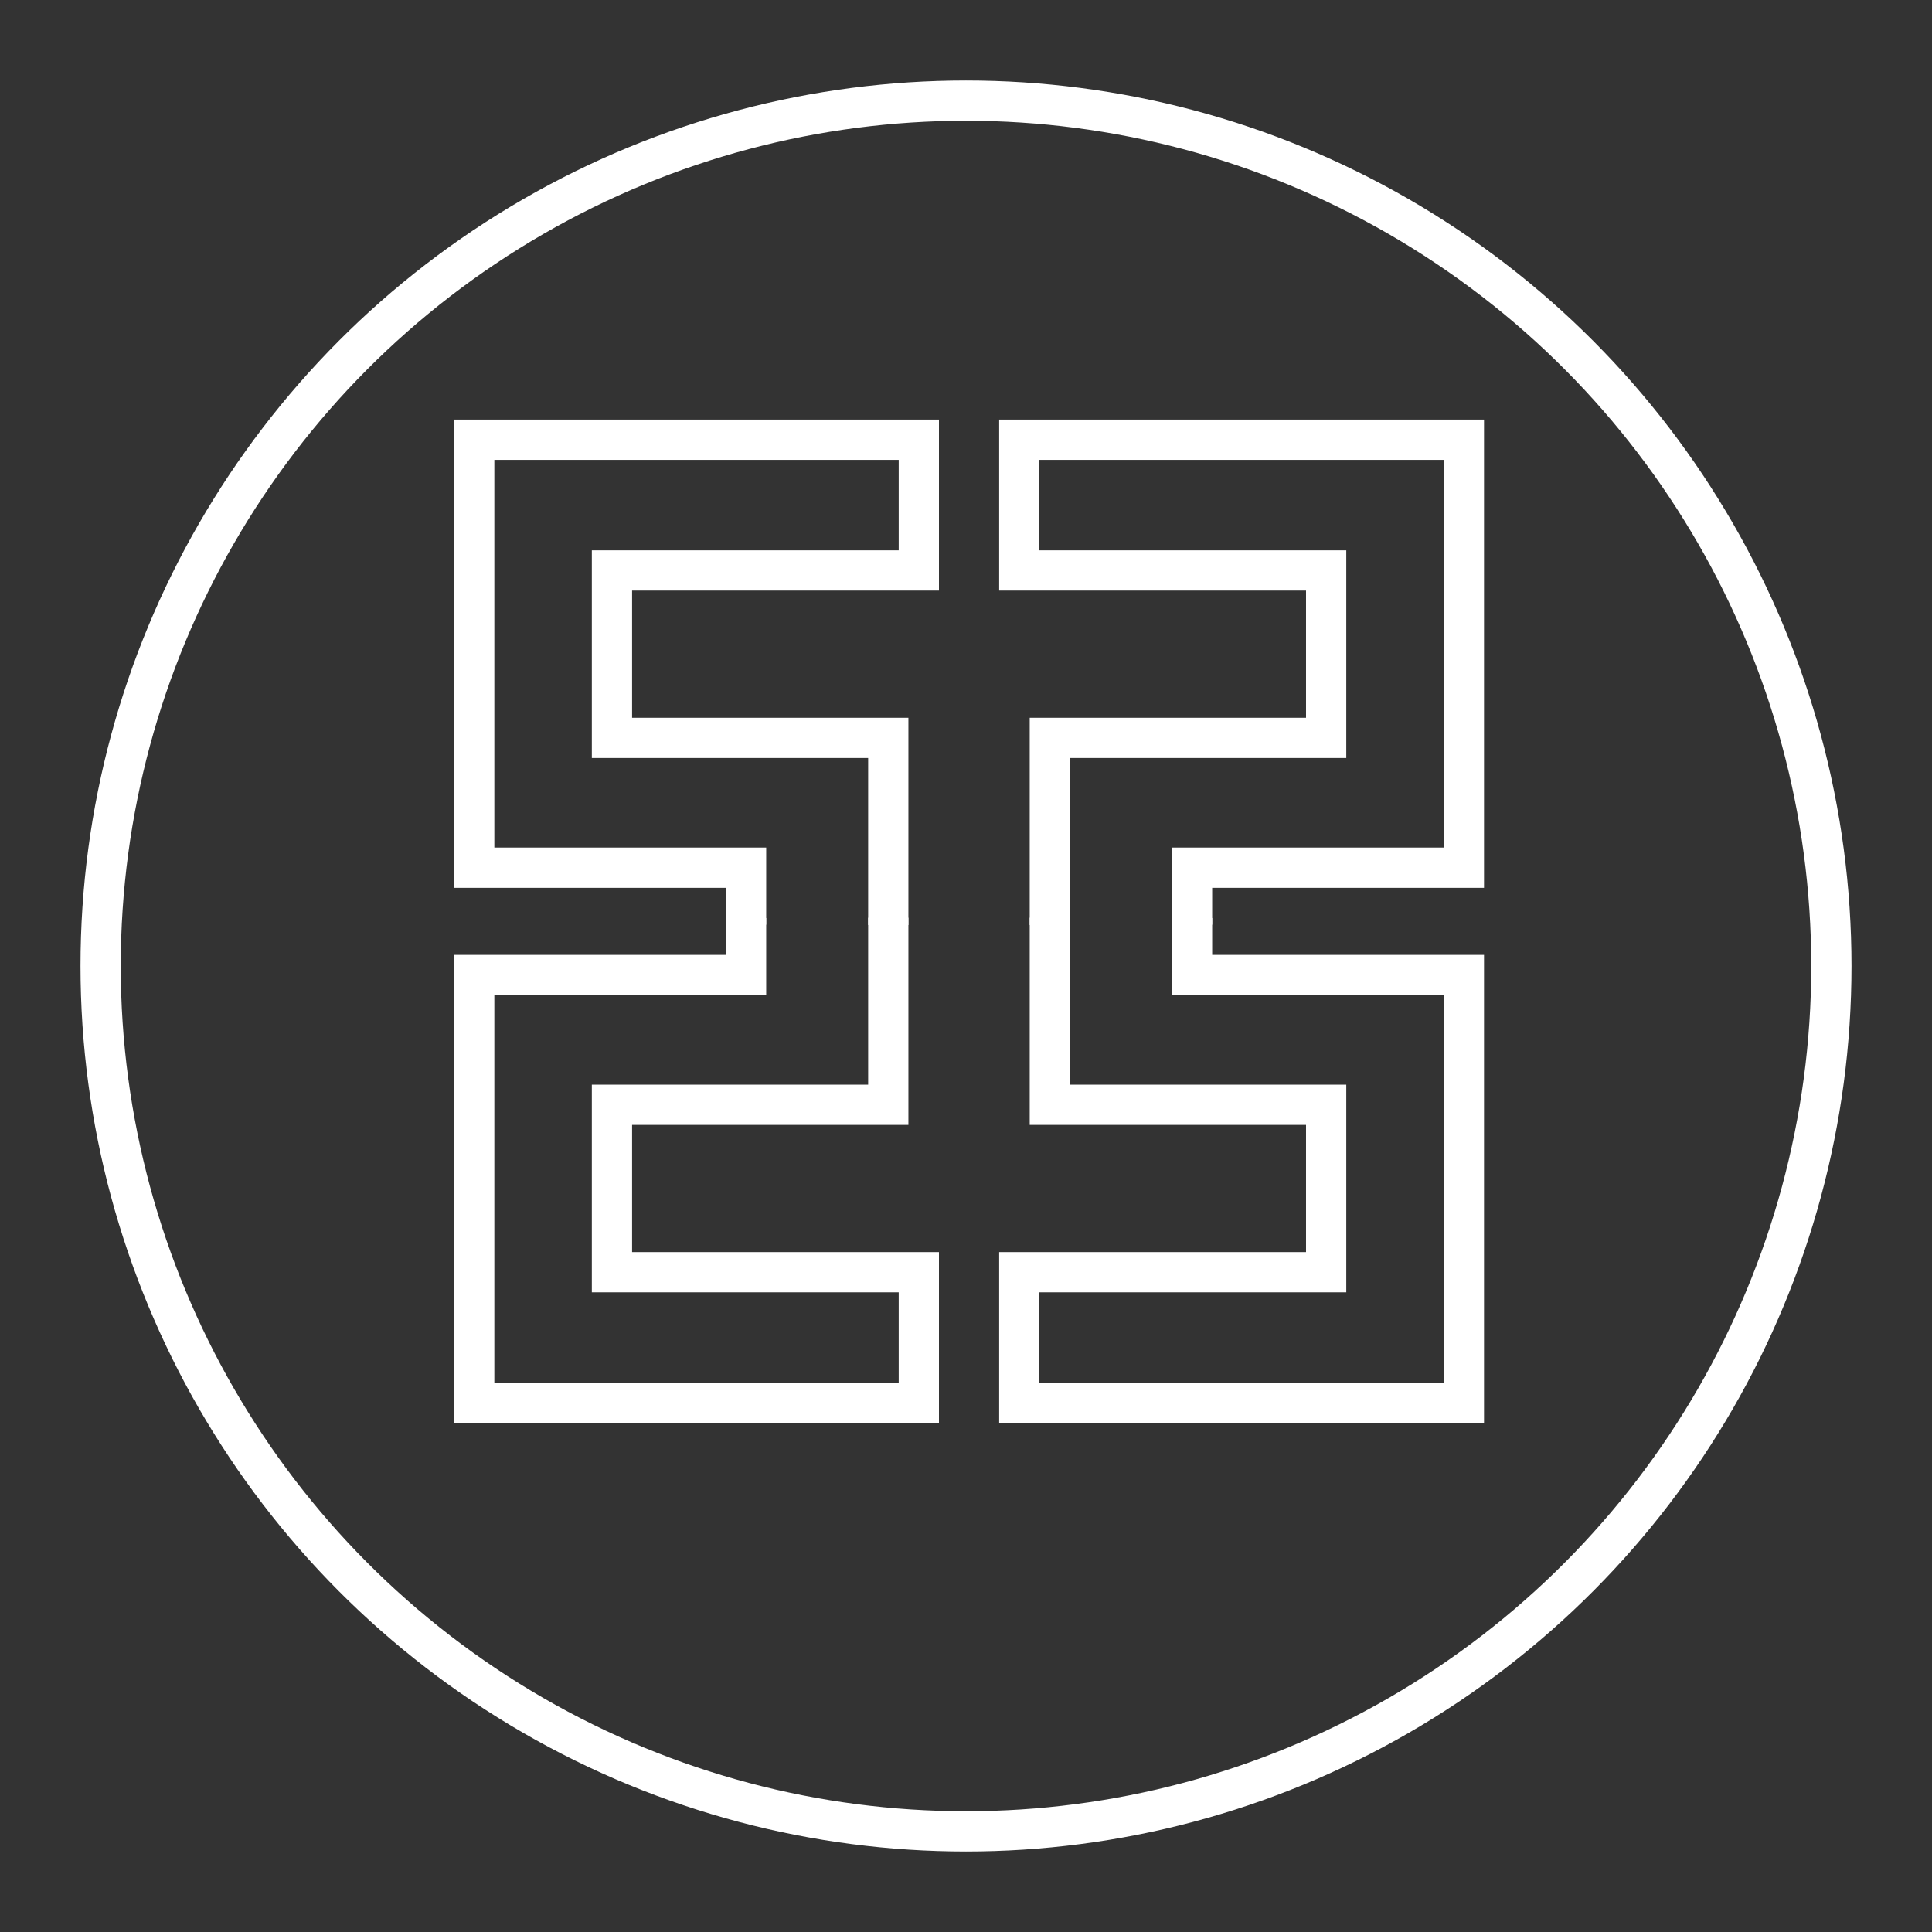 <?xml version="1.0" encoding="UTF-8" standalone="no"?>
<svg
   xmlns:dc="http://purl.org/dc/elements/1.1/"
   xmlns:cc="http://creativecommons.org/ns#"
   xmlns:rdf="http://www.w3.org/1999/02/22-rdf-syntax-ns#"
   xmlns:svg="http://www.w3.org/2000/svg"
   xmlns="http://www.w3.org/2000/svg"
   xmlns:sodipodi="http://sodipodi.sourceforge.net/DTD/sodipodi-0.dtd"
   xmlns:inkscape="http://www.inkscape.org/namespaces/inkscape"
   viewBox="0 0 48 48"
   version="1.1">
  <rect x="0" y="0" width="48" height="48" fill="#333333" stroke="none"/>
  <sodipodi:namedview
     pagecolor="#ffffff"
     bordercolor="#666666"
     borderopacity="1"
     objecttolerance="10"
     gridtolerance="10"
     guidetolerance="10"
     inkscape:pageopacity="0"
     inkscape:pageshadow="2"
     inkscape:window-width="1872"
     inkscape:window-height="1054"
     id="namedview10"
     showgrid="false"
     inkscape:zoom="14.891207"
     inkscape:cx="24"
     inkscape:cy="18.62501"
     inkscape:window-x="0"
     inkscape:window-y="0"
     inkscape:window-maximized="1"
     inkscape:current-layer="svg8"
     inkscape:document-rotation="0" />
  <defs
     id="defs4">
    <inkscape:path-effect
       effect="bspline"
       id="path-effect885"
       is_visible="true"
       lpeversion="1"
       weight="33.333"
       steps="2"
       helper_size="0"
       apply_no_weight="true"
       apply_with_weight="true"
       only_selected="false" />
    <inkscape:path-effect
       effect="bspline"
       id="path-effect883"
       is_visible="true"
       lpeversion="1"
       weight="33.333"
       steps="2"
       helper_size="0"
       apply_no_weight="true"
       apply_with_weight="true"
       only_selected="false" />
    <inkscape:path-effect
       effect="bspline"
       id="path-effect871"
       is_visible="true"
       lpeversion="1"
       weight="33.333"
       steps="2"
       helper_size="0"
       apply_no_weight="true"
       apply_with_weight="true"
       only_selected="false" />
    <inkscape:path-effect
       effect="bspline"
       id="path-effect867"
       is_visible="true"
       lpeversion="1"
       weight="33.333"
       steps="2"
       helper_size="0"
       apply_no_weight="true"
       apply_with_weight="true"
       only_selected="false" />
    <style
       id="style2">.a{fill:none;stroke:#fff;stroke-linecap:round;stroke-linejoin:round;}</style>
  </defs>
  <circle
     class="a"
     cx="24"
     cy="24"
     r="21.5"
     id="circle6"
     style="stroke:#ffffff;stroke-opacity:1" />
  <path
     style="fill:none;stroke:#ffffff;stroke-width:1px;stroke-linecap:butt;stroke-linejoin:miter;stroke-opacity:1"
     d="m 22.069,22.981 c 0,0 0,-4.648 0,-4.648 0,0 -6.865,0 -6.865,0 0,0 0,-4.16 0,-4.16 0,0 7.624,0 7.624,0 0,0 0,-3.248 0,-3.248 0,0 -11.046,0 -11.046,0 0,0 0,10.633 0,10.633 0,0 6.754,0 6.754,0 0,0 0,1.415 0,1.415"
     id="path865"
     inkscape:path-effect="#path-effect867"
     inkscape:original-d="m 22.068727,22.981458 v -4.647949 h -6.865205 v -4.159975 h 7.624384 V 10.925109 H 11.781591 v 10.633024 h 6.754485 v 1.414893" />
  <path
     style="fill:none;stroke:#ffffff;stroke-width:1px;stroke-linecap:butt;stroke-linejoin:miter;stroke-opacity:1"
     d="m 22.069,22.8 c 0,0 0,4.648 0,4.648 0,0 -6.865,0 -6.865,0 0,0 0,4.16 0,4.16 0,0 7.624,0 7.624,0 0,0 0,3.248 0,3.248 0,0 -11.046,0 -11.046,0 0,0 0,-10.633 0,-10.633 0,0 6.754,0 6.754,0 0,0 0,-1.415 0,-1.415"
     id="path869"
     inkscape:path-effect="#path-effect871"
     inkscape:original-d="m 22.068727,22.8 v 4.647949 h -6.865205 v 4.159975 h 7.624384 v 3.248425 H 11.781591 V 24.223325 h 6.754485 v -1.414893" />
  <path
     style="fill:none;stroke:#ffffff;stroke-width:1px;stroke-linecap:butt;stroke-linejoin:miter;stroke-opacity:1"
     d="m 26.083,22.981 c 0,0 0,-4.648 0,-4.648 0,0 6.865,0 6.865,0 0,0 0,-4.16 0,-4.16 0,0 -7.624,0 -7.624,0 0,0 0,-3.248 0,-3.248 0,0 11.046,0 11.046,0 0,0 0,10.633 0,10.633 0,0 -6.754,0 -6.754,0 0,0 0,1.415 0,1.415"
     id="path877"
     inkscape:path-effect="#path-effect883"
     inkscape:original-d="m 26.08294,22.981458 v -4.647949 h 6.865205 v -4.159975 h -7.624384 v -3.248425 h 11.046315 v 10.633024 h -6.754485 v 1.414893" />
  <path
     style="fill:none;stroke:#ffffff;stroke-width:1px;stroke-linecap:butt;stroke-linejoin:miter;stroke-opacity:1"
     d="m 26.083,22.8 c 0,0 0,4.648 0,4.648 0,0 6.865,0 6.865,0 0,0 0,4.16 0,4.16 0,0 -7.624,0 -7.624,0 0,0 0,3.248 0,3.248 0,0 11.046,0 11.046,0 0,0 0,-10.633 0,-10.633 0,0 -6.754,0 -6.754,0 0,0 0,-1.415 0,-1.415"
     id="path879"
     inkscape:path-effect="#path-effect885"
     inkscape:original-d="m 26.08294,22.8 v 4.647949 h 6.865205 v 4.159975 h -7.624384 v 3.248425 H 36.370076 V 24.223325 h -6.754485 v -1.414893" />
</svg>
